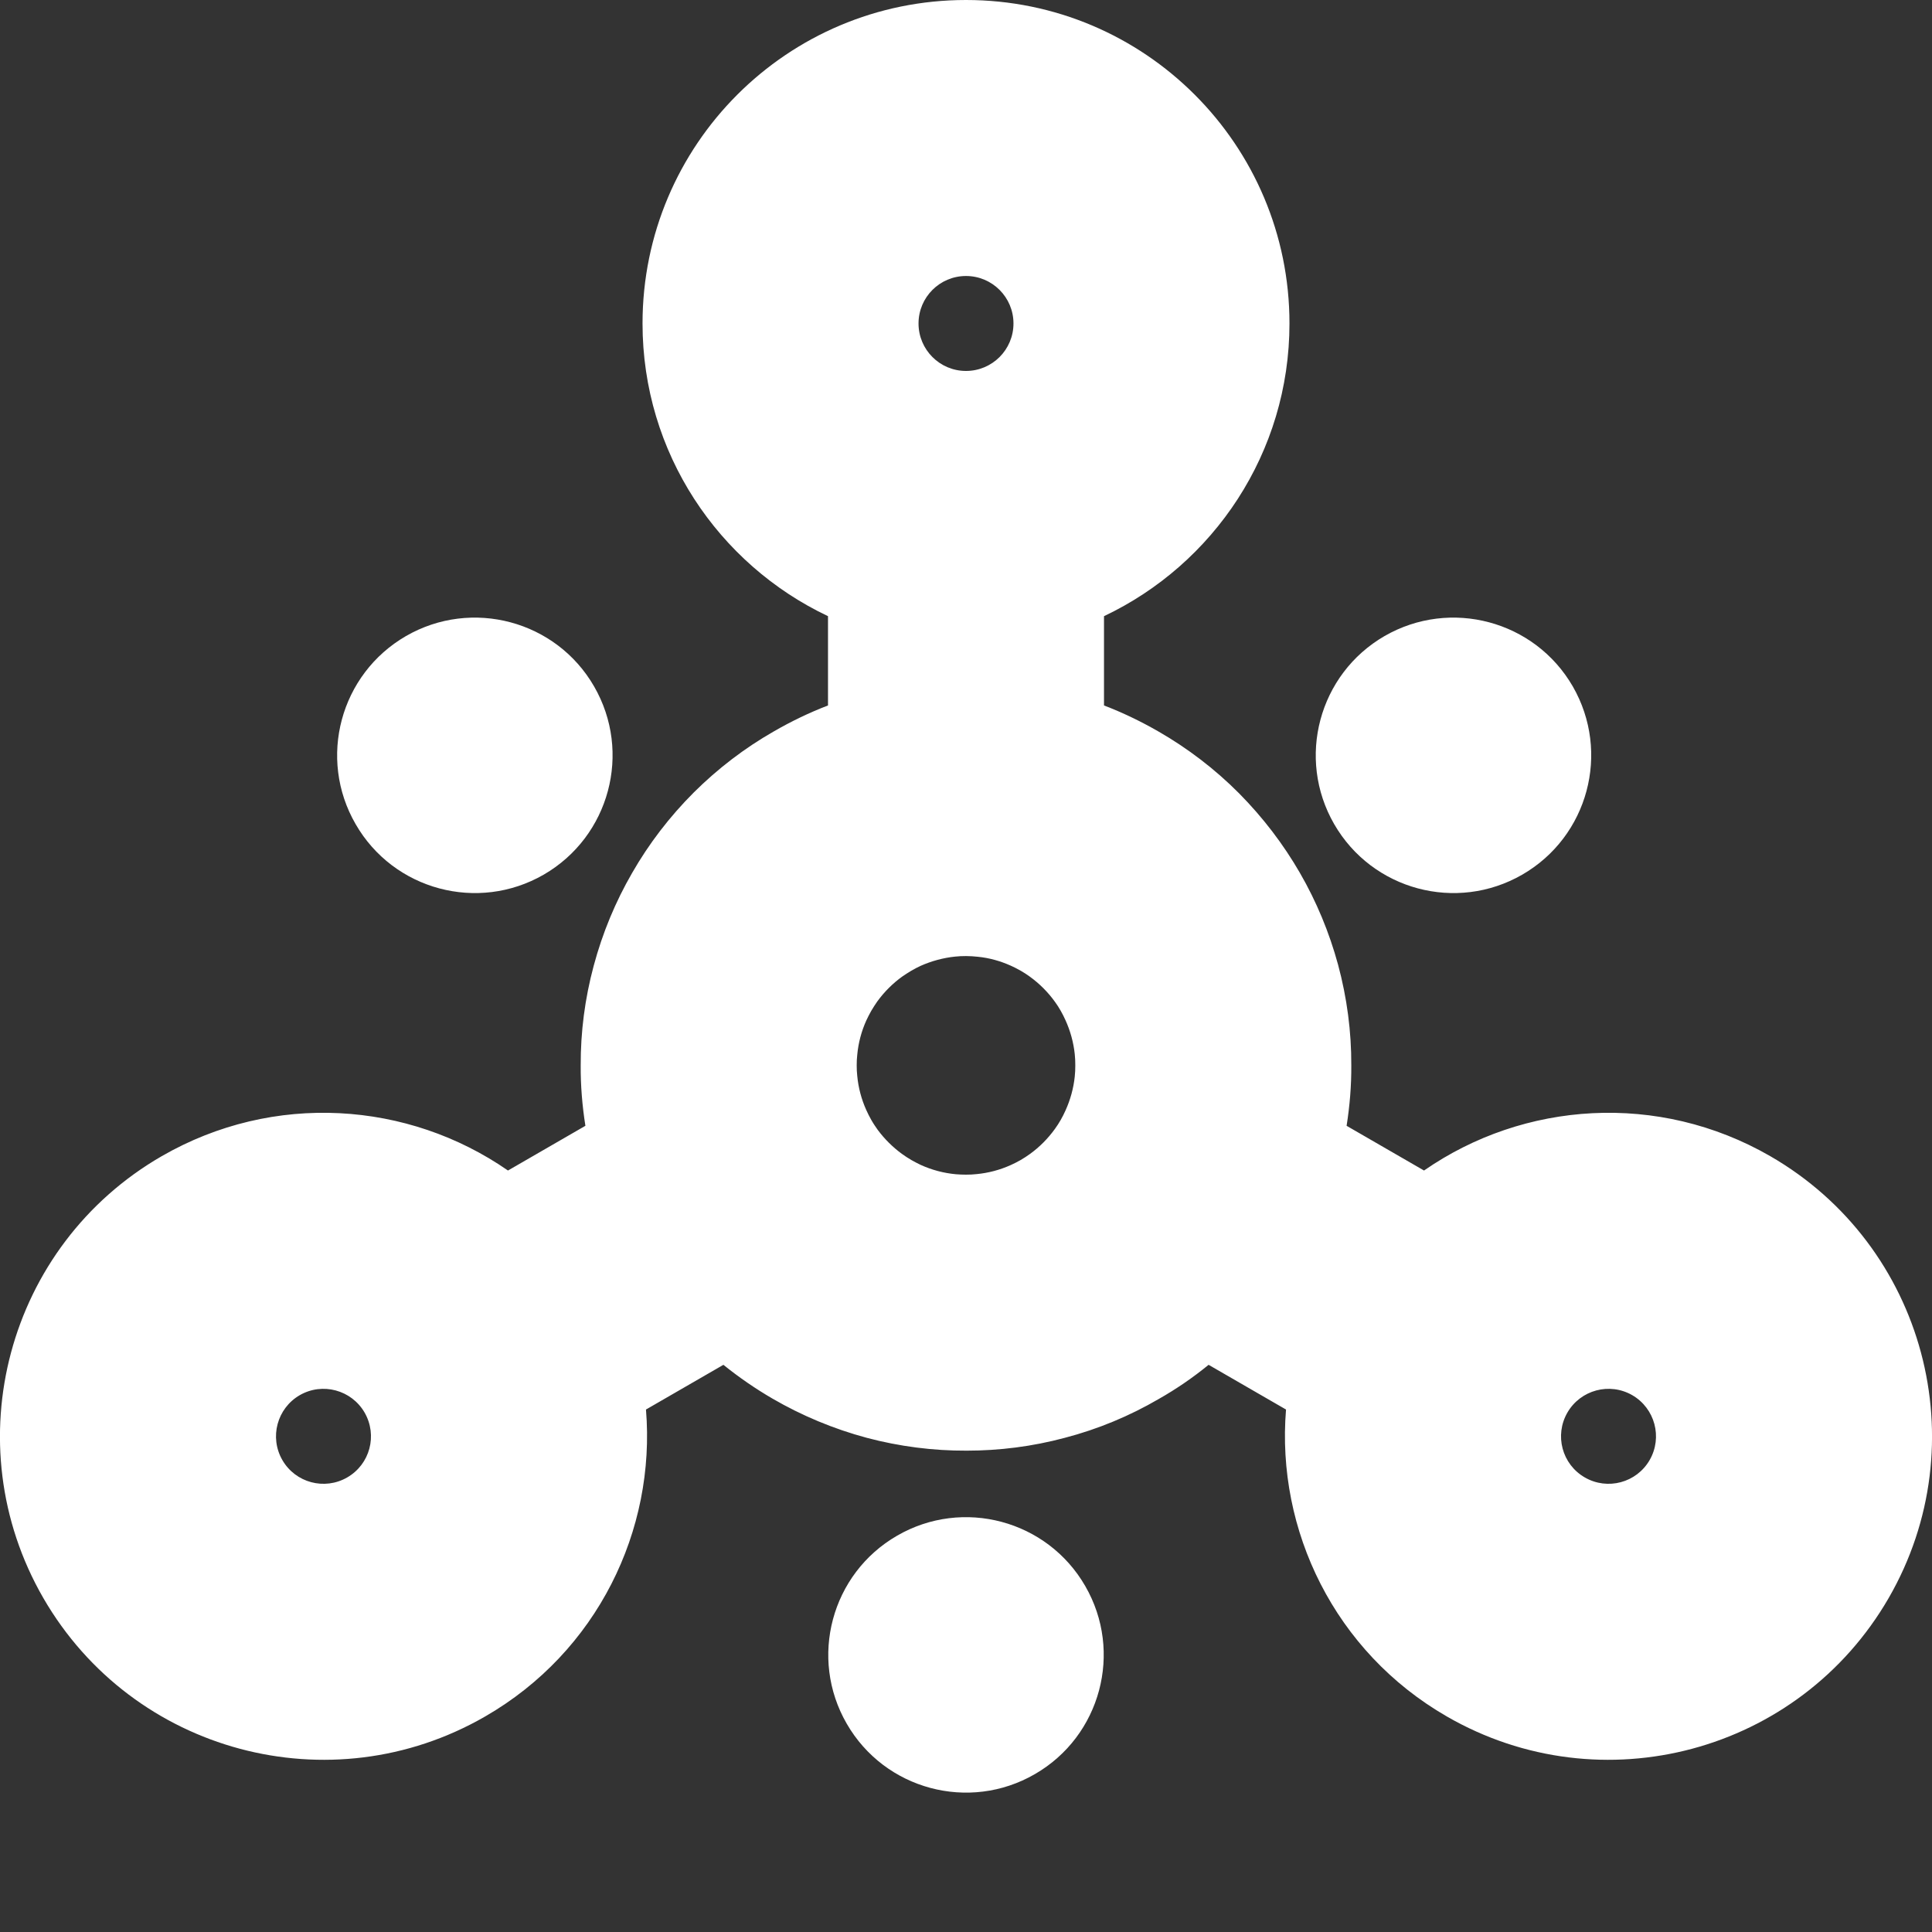 <svg width="14" height="14" viewBox="0 0 14 14" fill="none" xmlns="http://www.w3.org/2000/svg">
<rect x="0" y="0" width="14" height="14" fill="#333333" stroke="none"/>
<path fill-rule="evenodd" clip-rule="evenodd" d="M7 0C5.705 0 4.656 1.049 4.656 2.344C4.656 3.281 5.206 4.089 6 4.465V5.112C5.862 5.165 5.73 5.229 5.604 5.302C5.396 5.421 5.202 5.569 5.028 5.742C4.852 5.918 4.702 6.114 4.581 6.325C4.46 6.534 4.366 6.76 4.302 6.999C4.238 7.237 4.207 7.479 4.208 7.72C4.207 7.866 4.219 8.012 4.242 8.158L3.681 8.482C2.959 7.981 1.984 7.91 1.172 8.378C0.051 9.025 -0.333 10.459 0.314 11.58C0.962 12.701 2.395 13.085 3.516 12.438C4.328 11.97 4.753 11.089 4.681 10.214L5.242 9.89C5.355 9.981 5.474 10.063 5.598 10.135C5.81 10.258 6.039 10.354 6.281 10.419C6.519 10.482 6.762 10.513 7.004 10.512C7.241 10.512 7.481 10.482 7.716 10.419C7.957 10.356 8.185 10.261 8.396 10.138C8.523 10.066 8.644 9.983 8.758 9.89L9.319 10.214C9.247 11.089 9.672 11.97 10.484 12.438C11.605 13.085 13.038 12.701 13.686 11.58C14.333 10.459 13.949 9.025 12.828 8.378C12.016 7.91 11.041 7.981 10.319 8.482L9.758 8.158C9.781 8.012 9.793 7.866 9.792 7.72C9.793 7.476 9.761 7.231 9.696 6.99C9.632 6.755 9.539 6.532 9.42 6.326C9.3 6.118 9.152 5.924 8.979 5.749C8.802 5.571 8.603 5.42 8.39 5.298C8.266 5.227 8.136 5.164 8 5.112V4.465C8.794 4.089 9.344 3.281 9.344 2.344C9.344 1.049 8.295 0 7 0ZM6.656 2.344C6.656 2.154 6.81 2 7 2C7.19 2 7.344 2.154 7.344 2.344C7.344 2.534 7.19 2.688 7 2.688C6.81 2.688 6.656 2.534 6.656 2.344ZM6.604 7.034C6.626 7.021 6.648 7.01 6.671 6.999C6.75 6.964 6.834 6.941 6.92 6.932C6.946 6.929 6.973 6.928 7 6.928C7.029 6.928 7.057 6.93 7.085 6.933C7.167 6.941 7.247 6.963 7.323 6.997C7.347 7.008 7.372 7.02 7.396 7.034C7.419 7.047 7.44 7.061 7.461 7.076C7.533 7.128 7.596 7.191 7.647 7.263C7.661 7.282 7.674 7.303 7.686 7.324C7.699 7.347 7.711 7.37 7.721 7.393C7.756 7.47 7.779 7.553 7.788 7.638C7.791 7.665 7.792 7.692 7.792 7.72C7.792 7.748 7.791 7.775 7.788 7.802C7.779 7.887 7.756 7.97 7.721 8.047C7.711 8.07 7.699 8.093 7.686 8.116C7.673 8.139 7.659 8.16 7.644 8.181C7.594 8.25 7.534 8.311 7.465 8.361C7.443 8.377 7.42 8.392 7.396 8.406C7.372 8.42 7.347 8.432 7.323 8.443C7.245 8.478 7.162 8.5 7.077 8.508C7.052 8.511 7.026 8.512 7 8.512C6.976 8.512 6.951 8.511 6.927 8.509C6.839 8.501 6.752 8.478 6.671 8.441C6.649 8.43 6.626 8.419 6.604 8.406C6.58 8.392 6.557 8.377 6.535 8.361C6.468 8.312 6.409 8.253 6.36 8.187C6.344 8.164 6.328 8.141 6.314 8.116C6.3 8.092 6.288 8.067 6.277 8.043C6.242 7.965 6.22 7.882 6.212 7.797C6.209 7.772 6.208 7.746 6.208 7.72C6.208 7.694 6.209 7.668 6.212 7.643C6.22 7.557 6.242 7.474 6.277 7.396C6.288 7.371 6.301 7.348 6.314 7.324C6.328 7.301 6.342 7.278 6.357 7.257C6.408 7.187 6.47 7.125 6.54 7.075C6.561 7.061 6.582 7.047 6.604 7.034ZM2.172 10.11C2.337 10.015 2.547 10.072 2.642 10.236C2.737 10.401 2.681 10.611 2.516 10.706C2.352 10.801 2.141 10.745 2.046 10.58C1.951 10.415 2.008 10.205 2.172 10.11ZM11.358 10.236C11.453 10.072 11.663 10.015 11.828 10.11C11.992 10.205 12.049 10.415 11.954 10.58C11.859 10.745 11.648 10.801 11.484 10.706C11.319 10.611 11.263 10.401 11.358 10.236Z" fill="white"/>
<path d="M2.942 4.609C3.419 4.334 4.03 4.497 4.305 4.974C4.581 5.452 4.417 6.062 3.94 6.338C3.463 6.613 2.852 6.45 2.577 5.972C2.301 5.495 2.465 4.885 2.942 4.609Z" fill="white"/>
<path d="M10.033 4.609C10.511 4.334 11.121 4.497 11.397 4.974C11.672 5.452 11.509 6.062 11.031 6.338C10.554 6.613 9.944 6.45 9.668 5.972C9.393 5.495 9.556 4.885 10.033 4.609Z" fill="white"/>
<path d="M6.501 11.128C6.978 10.852 7.589 11.016 7.864 11.493C8.14 11.97 7.976 12.581 7.499 12.856C7.022 13.132 6.411 12.968 6.136 12.491C5.86 12.014 6.024 11.403 6.501 11.128Z" fill="white"/>
</svg>
